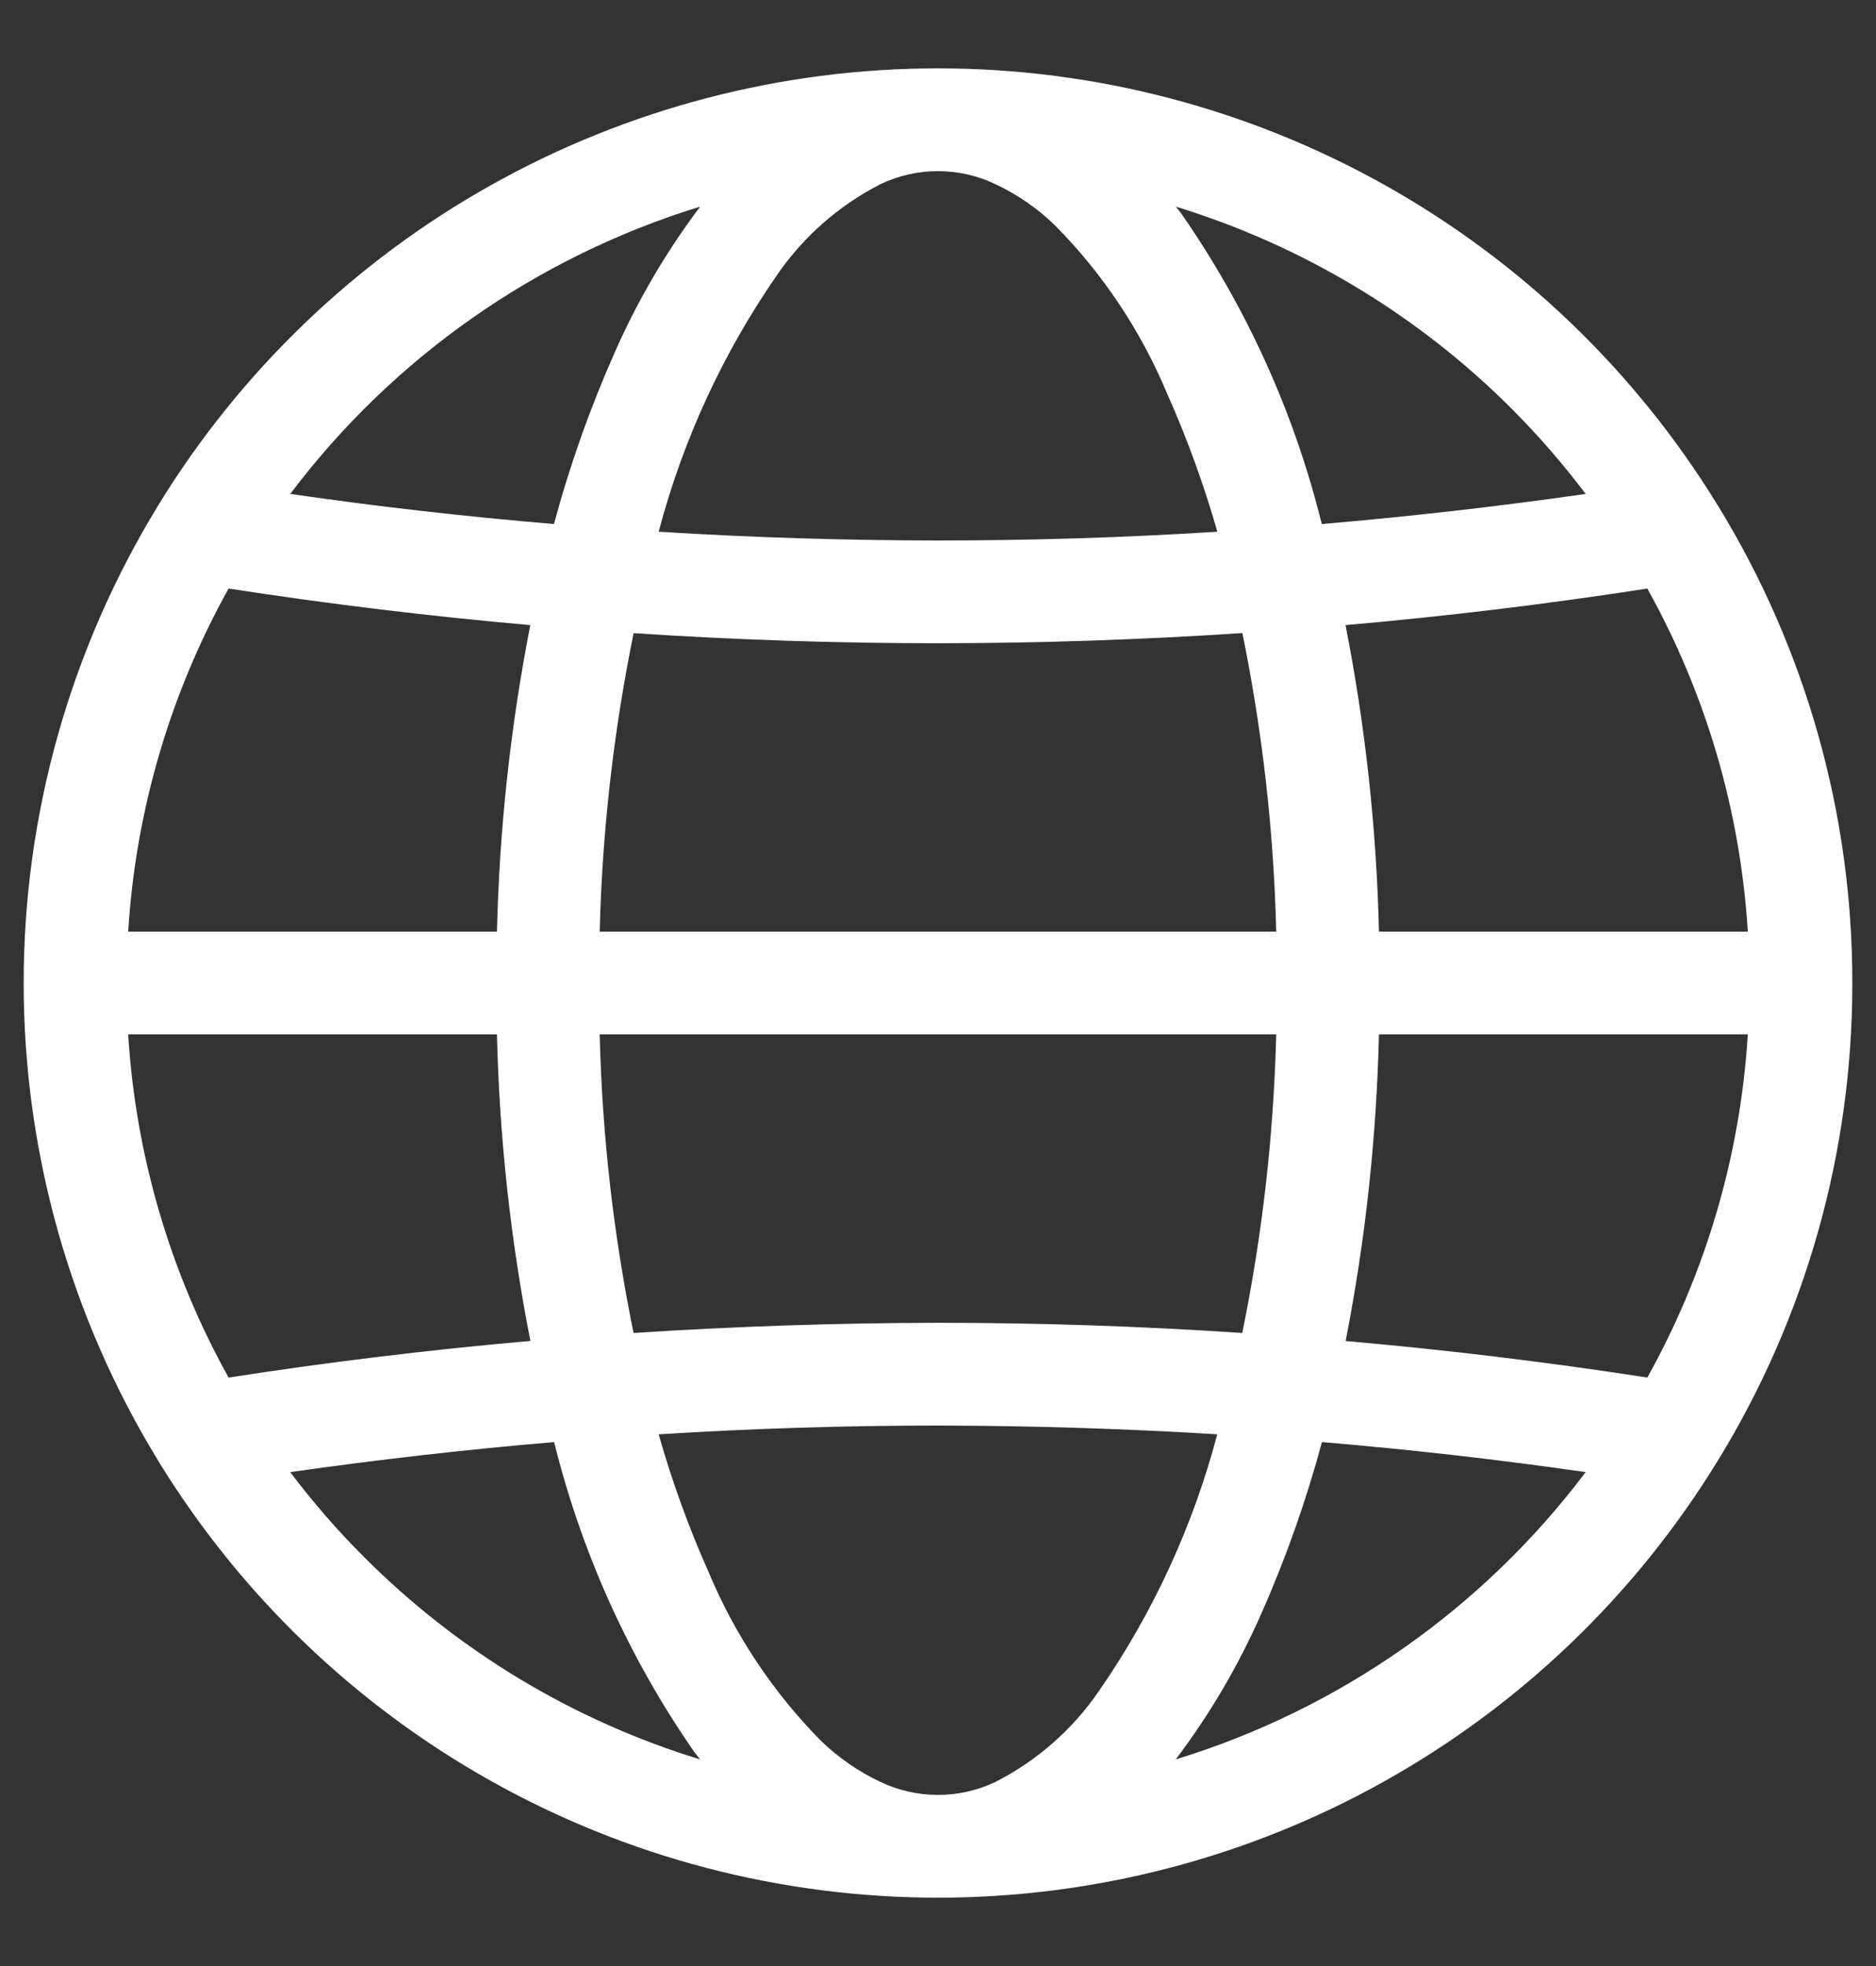 <svg width="21" height="22" viewBox="0 0 21 22" fill="none" xmlns="http://www.w3.org/2000/svg">
<rect x="0" y="0" width="21" height="22" fill="#333333" stroke="none"/>
<path d="M19.23 5.657C20.216 7.264 20.737 9.114 20.735 11V11.001C20.737 12.887 20.216 14.736 19.23 16.344L19.224 16.353C18.309 17.845 17.026 19.077 15.498 19.932C13.971 20.787 12.25 21.235 10.5 21.235C8.749 21.235 7.028 20.787 5.501 19.932C3.973 19.077 2.691 17.845 1.775 16.353L1.77 16.344C0.785 14.735 0.265 12.886 0.265 11C0.265 9.115 0.785 7.266 1.77 5.657L1.775 5.648C2.691 4.156 3.973 2.924 5.501 2.069C7.028 1.214 8.749 0.765 10.5 0.765C12.25 0.765 13.971 1.214 15.498 2.069C17.026 2.924 18.308 4.156 19.224 5.648L19.23 5.657ZM11.808 2.52C11.613 2.331 11.388 2.176 11.143 2.061C10.942 1.965 10.722 1.915 10.5 1.915C10.277 1.915 10.057 1.965 9.856 2.061C9.39 2.299 8.99 2.65 8.695 3.082C8.091 3.954 7.644 4.925 7.373 5.95C8.414 6.015 9.456 6.047 10.5 6.048C11.543 6.048 12.585 6.016 13.627 5.95C13.476 5.423 13.289 4.907 13.066 4.407C12.772 3.703 12.345 3.062 11.808 2.52ZM1.435 10.425H5.563C5.59 9.273 5.715 8.126 5.936 6.995C4.808 6.896 3.682 6.759 2.559 6.586C1.902 7.765 1.518 9.078 1.435 10.425ZM2.559 15.415C3.682 15.241 4.808 15.104 5.937 15.005C5.715 13.875 5.59 12.727 5.563 11.575H1.435C1.518 12.923 1.902 14.235 2.559 15.415ZM9.191 19.481C9.386 19.669 9.611 19.825 9.856 19.94C10.057 20.036 10.277 20.085 10.5 20.085C10.722 20.085 10.942 20.036 11.143 19.94C11.61 19.702 12.009 19.351 12.304 18.919C12.908 18.046 13.355 17.076 13.626 16.05C12.585 15.986 11.543 15.954 10.5 15.952C9.457 15.952 8.414 15.985 7.373 16.05C7.523 16.578 7.71 17.093 7.933 17.594C8.228 18.298 8.655 18.939 9.191 19.481ZM19.565 11.575H15.436C15.409 12.727 15.285 13.875 15.063 15.006C16.192 15.105 17.317 15.241 18.44 15.415C19.098 14.235 19.482 12.923 19.565 11.575ZM7.093 7.085C6.868 8.185 6.741 9.303 6.713 10.425H14.286C14.259 9.303 14.132 8.185 13.907 7.084C12.773 7.159 11.637 7.197 10.5 7.198C9.363 7.198 8.228 7.16 7.093 7.085ZM13.906 14.916C14.131 13.816 14.258 12.698 14.286 11.575H6.713C6.74 12.698 6.867 13.816 7.092 14.916C8.227 14.842 9.363 14.804 10.5 14.802C11.636 14.802 12.772 14.84 13.906 14.916ZM15.436 10.425H19.565C19.482 9.078 19.098 7.765 18.44 6.586C17.318 6.76 16.192 6.896 15.062 6.995C15.284 8.126 15.409 9.273 15.436 10.425ZM17.75 16.473C16.769 16.332 15.785 16.22 14.798 16.137C14.62 16.797 14.392 17.443 14.114 18.068C13.86 18.643 13.54 19.187 13.161 19.688C14.992 19.127 16.598 18.002 17.75 16.473ZM4.076 17.424C5.125 18.475 6.417 19.253 7.837 19.688C7.816 19.66 7.794 19.634 7.772 19.605C7.042 18.554 6.511 17.379 6.203 16.137C5.216 16.22 4.231 16.333 3.249 16.473C3.502 16.809 3.778 17.127 4.076 17.424ZM3.249 5.527C4.23 5.669 5.214 5.781 6.201 5.864C6.379 5.203 6.608 4.558 6.886 3.933C7.14 3.358 7.459 2.814 7.838 2.312C6.008 2.874 4.401 3.999 3.249 5.527ZM16.924 4.576C15.874 3.525 14.582 2.748 13.162 2.312C13.183 2.34 13.206 2.367 13.227 2.395C13.957 3.446 14.489 4.622 14.796 5.864C15.783 5.78 16.768 5.668 17.75 5.527C17.497 5.192 17.221 4.874 16.924 4.576Z" fill="white"/>
</svg>
